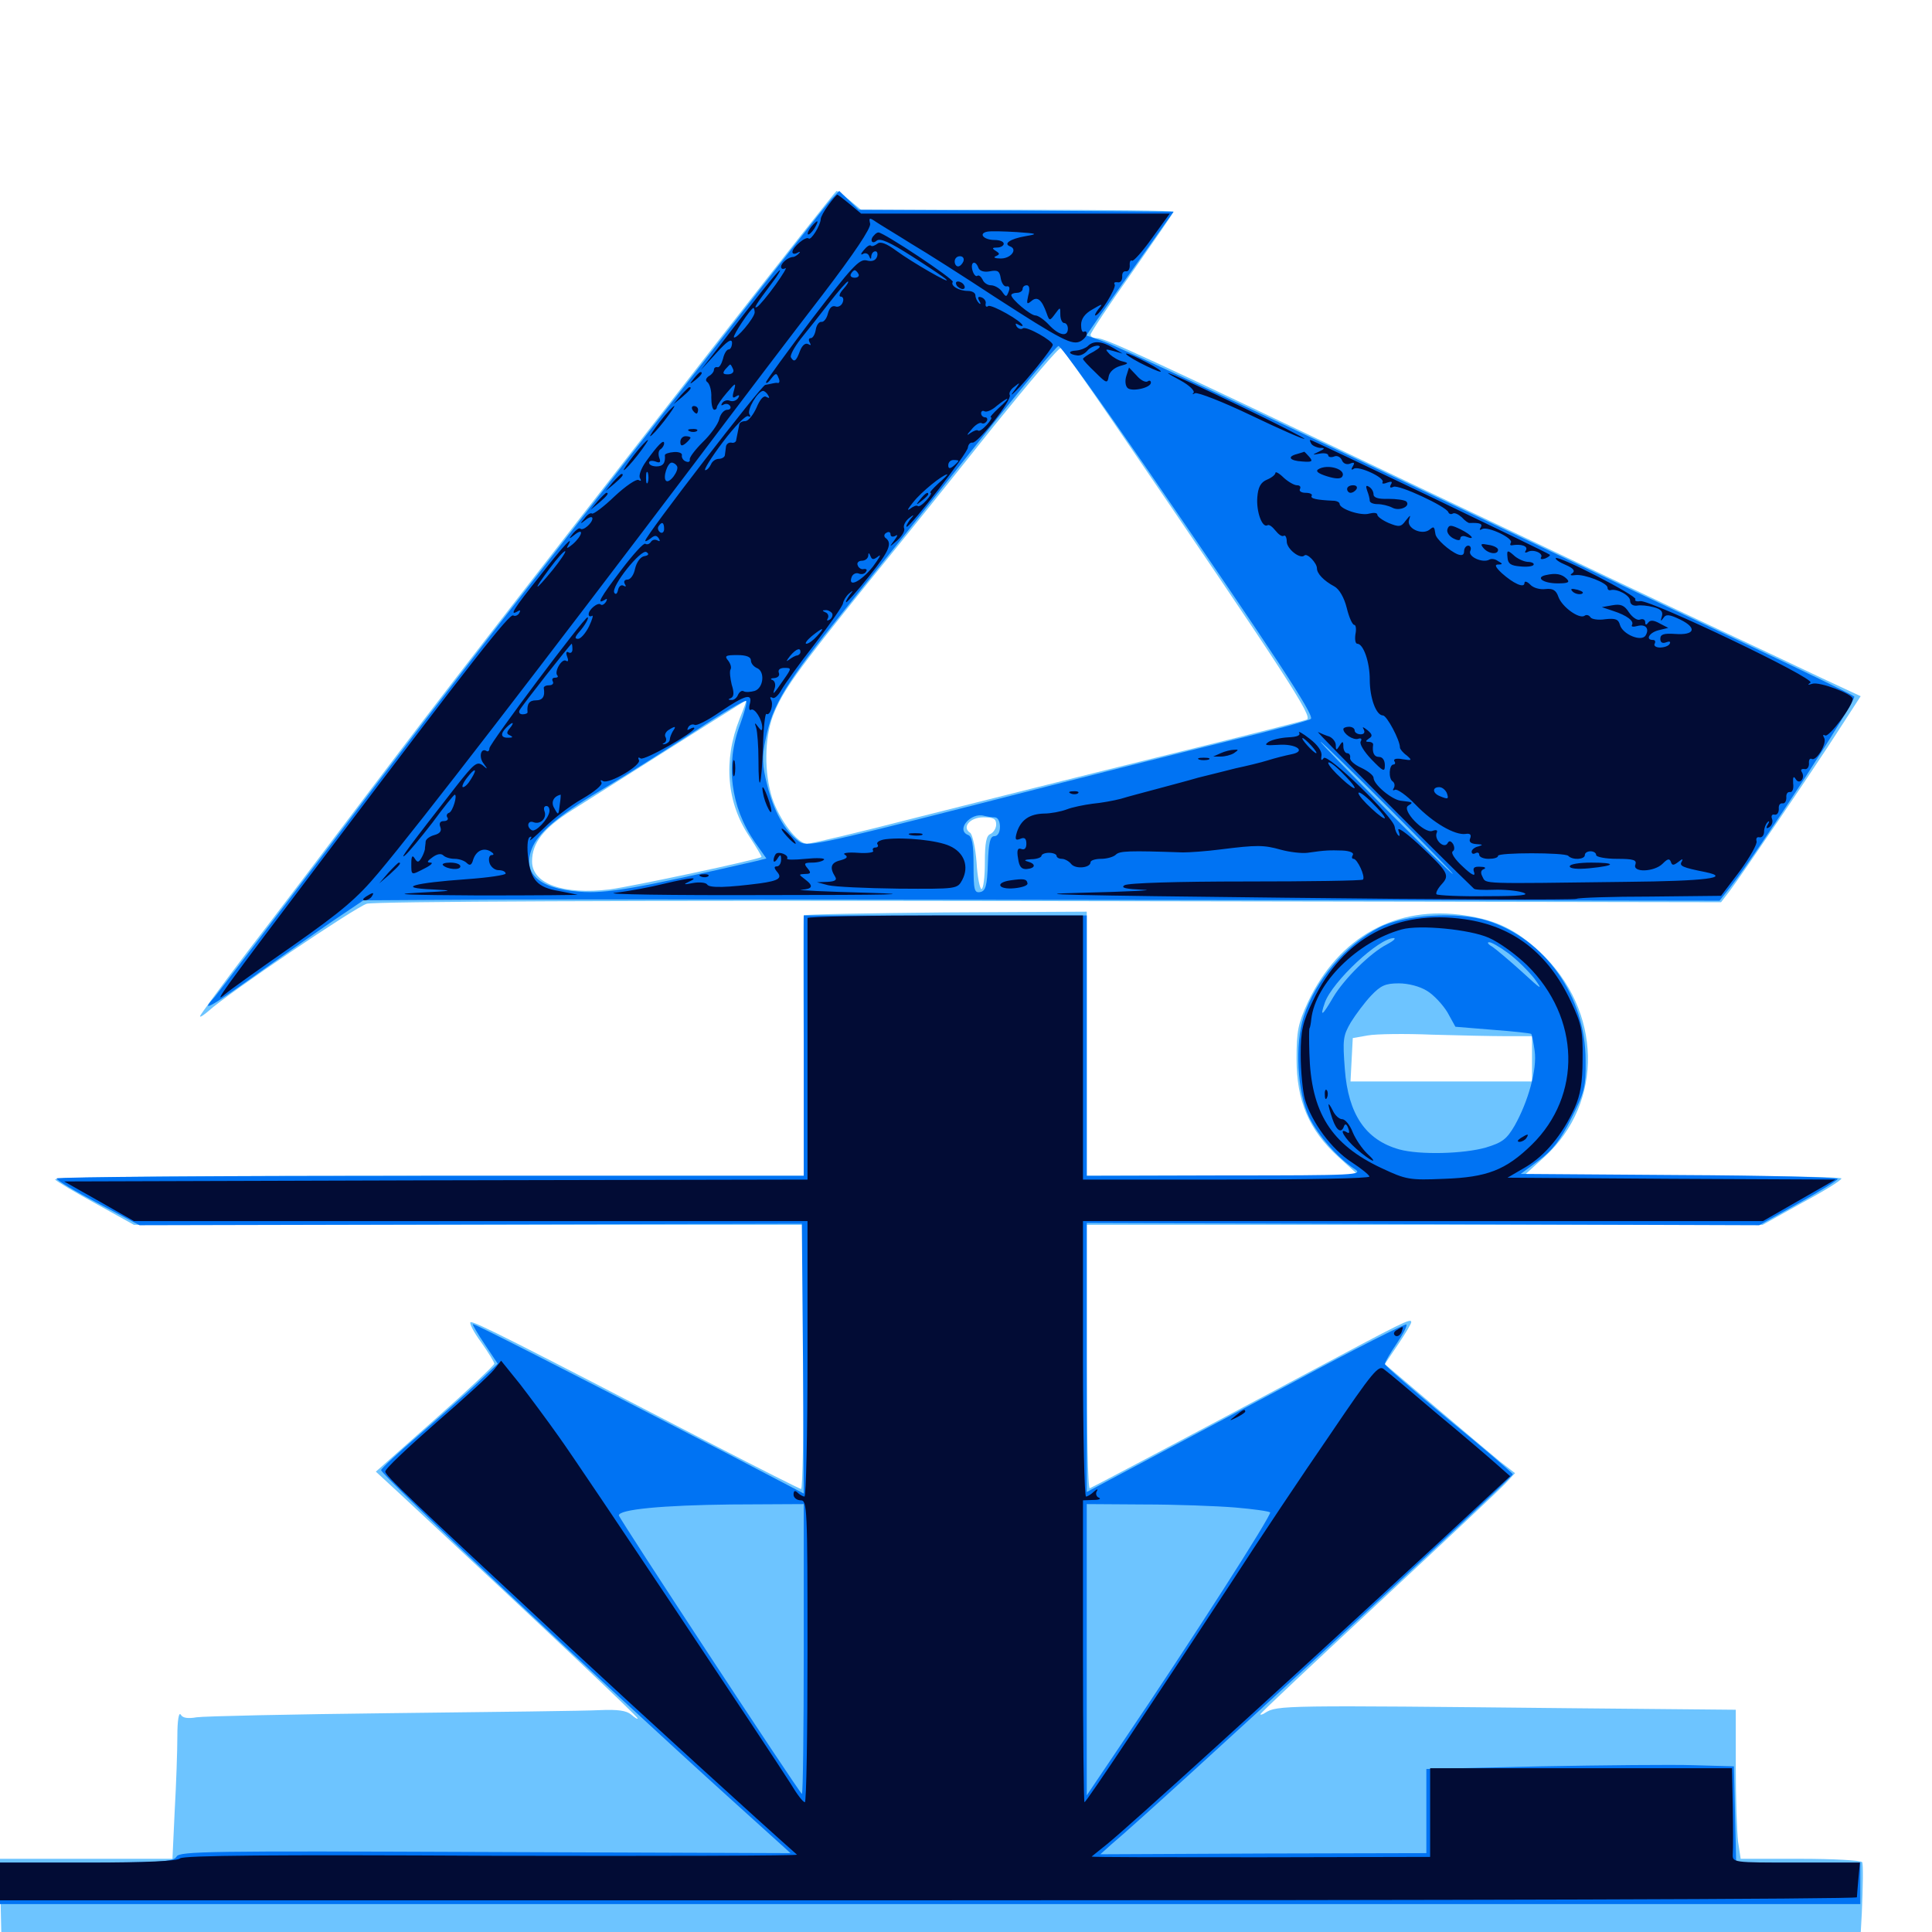 <svg xmlns="http://www.w3.org/2000/svg" viewBox="0 -1000 1000 1000">
	<path fill="#6dc4ff" d="M371.875 -823.828C252.148 -670.312 231.445 -643.555 192.773 -592.578C171.289 -564.062 142.383 -525.977 128.516 -508.008C114.844 -490.039 103.516 -474.609 103.516 -474.023C103.516 -473.242 105.469 -474.609 108.008 -476.758C117.773 -485.742 183.984 -530.469 189.844 -532.227C193.945 -533.398 322.07 -533.984 543.555 -533.594L890.82 -533.008L895.312 -538.867C901.367 -546.875 938.281 -601.172 951.953 -622.461L963.086 -639.648L942.969 -649.023C931.836 -654.297 908.789 -665.234 891.602 -673.242C874.414 -681.25 803.711 -714.844 734.375 -747.852C589.453 -816.992 572.07 -825 567.578 -825C565.82 -825 564.453 -825.781 564.453 -826.758C564.453 -827.734 574.023 -842.188 585.938 -858.984C597.656 -875.781 607.422 -889.844 607.422 -890.43C607.422 -891.016 571.094 -891.406 526.562 -891.406H445.703L439.844 -896.289C436.523 -899.023 433.594 -901.172 433.008 -901.172C432.617 -901.172 405.078 -866.406 371.875 -823.828ZM576.562 -781.055C666.602 -649.023 679.883 -628.711 676.367 -627.539C674.414 -626.758 640.43 -618.164 600.586 -608.398C560.938 -598.633 504.297 -584.375 474.805 -576.953C445.312 -569.336 419.727 -563.281 417.773 -563.281C412.695 -563.281 403.32 -575.781 399.609 -587.109C395.508 -600.195 395.703 -617.578 400 -629.297C405.078 -642.383 411.914 -651.953 449.023 -698.047C466.992 -720.117 496.289 -756.641 514.453 -779.492C532.812 -802.148 548.242 -820.508 549.219 -819.922C550 -819.336 562.305 -801.953 576.562 -781.055ZM382.812 -627.93C374.219 -606.25 376.172 -584.375 387.891 -566.992C391.602 -561.328 394.336 -556.641 394.141 -556.445C392.578 -555.078 327.344 -541.211 315.625 -539.648C291.602 -536.719 275.391 -542.578 275.391 -554.102C275.391 -563.672 281.25 -571.289 296.094 -580.664C361.133 -621.875 385.742 -637.305 386.133 -637.5C386.523 -637.5 384.961 -633.203 382.812 -627.93ZM515.625 -573.242C515.625 -571.289 514.258 -569.141 512.695 -568.359C510.547 -567.578 509.766 -564.062 509.766 -553.516C509.766 -546.094 508.984 -539.844 508.008 -539.844C507.227 -539.844 505.859 -546.094 505.469 -553.711C504.883 -561.328 503.32 -568.164 502.148 -568.945C497.656 -571.875 502.148 -576.953 508.984 -576.953C514.258 -576.953 515.625 -576.172 515.625 -573.242ZM416.016 -526.172C415.82 -525.586 415.82 -495.117 416.016 -458.398L416.211 -391.406H221.289C90.82 -391.406 27.148 -390.82 28.516 -389.453C29.688 -388.281 39.258 -382.617 50 -376.758L69.336 -366.016H242.578H416.016V-297.656C416.016 -260.156 415.43 -229.297 414.648 -229.297C414.062 -229.297 393.555 -239.648 369.336 -252.148C266.992 -305.273 245.117 -316.406 243.555 -315.625C242.773 -315.234 245.117 -310.547 249.023 -305.273C252.734 -300 255.859 -294.922 255.859 -294.141C255.859 -293.359 241.992 -280.273 225.195 -265.43L194.531 -238.281L207.227 -226.562C283.008 -156.055 330.078 -111.523 330.078 -110.547C330.078 -109.961 328.516 -110.938 326.758 -112.5C324.219 -114.648 319.727 -115.234 310.547 -114.844C303.516 -114.453 255.273 -113.867 203.125 -113.281C150.977 -112.695 105.469 -111.719 101.758 -111.133C97.266 -110.352 94.531 -110.742 93.555 -112.5C92.578 -114.062 91.797 -109.57 91.797 -101.367C91.797 -93.945 91.211 -76.562 90.43 -62.891L89.258 -37.891H44.531H-0.195L0.391 -12.109L0.977 13.867L481.641 14.258L962.305 14.844L963.672 -9.766C964.258 -23.242 964.453 -34.961 963.867 -36.133C963.086 -37.109 948.828 -37.891 931.836 -37.891H900.977L899.609 -46.875C899.023 -51.953 898.438 -69.336 898.438 -85.547V-115.039L814.062 -115.82C663.867 -117.383 661.133 -117.383 654.883 -113.477C653.516 -112.5 652.344 -112.305 652.344 -112.695C652.344 -113.281 679.883 -139.062 713.477 -170.312C746.875 -201.367 776.562 -229.297 779.297 -232.227L784.18 -237.5L776.367 -243.555C772.07 -247.07 757.031 -259.766 742.773 -271.875L716.797 -293.945L723.633 -304.102C727.344 -309.57 730.469 -314.844 730.469 -315.625C730.469 -317.969 726.758 -316.016 674.023 -287.891C618.75 -258.398 566.406 -230.664 564.062 -229.688C563.086 -229.297 562.5 -259.766 562.5 -297.461V-366.016H737.5H912.305L932.617 -377.344C943.945 -383.398 953.125 -389.062 953.125 -390.039C953.125 -390.82 916.211 -391.406 870.898 -391.406H788.672L799.414 -401.172C830.273 -429.297 829.297 -477.148 797.07 -507.227C784.766 -518.75 774.805 -523.633 758.398 -526.172C722.852 -531.641 692.969 -515.234 676.953 -481.25C671.875 -470.117 671.094 -466.406 671.094 -451.953C671.094 -430.078 677.539 -415.039 692.773 -401.172L703.516 -391.406H633.008H562.5V-459.766V-528.125L489.258 -527.734C449.023 -527.344 416.016 -526.758 416.016 -526.172ZM779.883 -463.672H792.969V-451.953V-440.234H746.094H699.023L699.609 -451.562L700.195 -462.695L708.008 -464.062C712.305 -464.844 727.344 -465.039 741.211 -464.453C755.273 -464.062 772.461 -463.672 779.883 -463.672Z"/>
	<path fill="#0073f3" d="M430.273 -896.875C427.93 -894.336 400.781 -859.961 369.922 -820.117C338.867 -780.469 293.359 -721.875 268.75 -690.234C243.945 -658.594 199.219 -600.195 169.336 -560.352C139.258 -520.703 113.086 -486.328 111.133 -483.984C103.32 -475.586 108.203 -478.125 132.031 -495.117C145.703 -504.883 163.867 -517.578 172.461 -523.438L188.086 -533.984L254.688 -534.375C291.406 -534.57 449.219 -534.375 605.664 -534.18L890.039 -533.789L895.898 -541.211C910.742 -560.156 961.133 -638.086 959.766 -639.453C958.789 -640.43 933.789 -652.539 904.297 -666.406C874.805 -680.273 821.68 -705.469 786.133 -722.461C653.711 -785.547 578.906 -820.703 570.703 -823.438L562.305 -826.367L569.531 -836.914C573.633 -842.773 583.789 -857.227 592.188 -868.945L607.422 -890.43L525.977 -891.016L444.531 -891.406L439.453 -896.289L434.375 -901.172ZM593.75 -757.227C659.57 -661.328 680.469 -629.688 678.516 -627.93C677.539 -626.953 658.398 -621.875 635.742 -616.406C613.281 -610.938 554.883 -596.289 506.25 -583.789C420.312 -561.914 417.578 -561.523 413.281 -564.648C406.055 -570.117 400.391 -580.273 397.07 -593.75C394.531 -603.906 394.336 -608.203 396.289 -617.383C399.805 -635.156 406.836 -646.68 436.719 -683.789C452.148 -702.93 483.008 -741.602 505.273 -769.727C527.539 -797.852 546.875 -820.898 547.852 -820.898C549.023 -821.094 569.531 -792.383 593.75 -757.227ZM383.008 -624.805C375.391 -604.492 378.125 -582.422 390.625 -564.258L396.68 -555.664L392.188 -554.492C329.297 -540.039 313.867 -537.305 299.805 -538.477C278.125 -540.039 269.531 -548.633 275.977 -562.305C279.883 -570.312 291.016 -579.297 314.648 -593.164C324.805 -599.219 345.117 -612.109 359.57 -621.484C374.023 -631.055 385.938 -638.086 386.328 -637.109C386.719 -636.328 385.156 -630.664 383.008 -624.805ZM718.75 -581.836C737.5 -563.086 752.539 -547.656 751.953 -547.656C751.367 -547.656 735.547 -563.086 716.797 -581.836C698.047 -600.586 683.008 -616.016 683.594 -616.016C684.18 -616.016 700 -600.586 718.75 -581.836ZM514.844 -576.953C516.406 -576.953 517.578 -575 517.578 -572.07C517.578 -569.141 516.406 -567.188 514.648 -567.188C512.5 -567.188 511.719 -563.867 511.328 -553.125C510.938 -541.406 510.156 -538.867 507.422 -538.281C504.297 -537.695 503.906 -539.258 503.906 -552.148C503.906 -563.086 503.125 -566.992 501.172 -567.773C494.531 -570.312 502.344 -579.688 509.375 -577.734C510.938 -577.344 513.281 -576.953 514.844 -576.953ZM416.016 -458.789V-391.406H222.656C116.211 -391.406 29.297 -390.82 29.297 -390.039C29.297 -389.062 38.867 -383.398 50.781 -377.148L72.266 -365.82L243.555 -366.211L415.039 -366.602L415.625 -296.875L416.016 -226.953L377.539 -247.07C288.281 -293.164 245.312 -315.039 244.727 -314.648C244.531 -314.258 247.266 -309.57 250.977 -304.102L257.617 -294.141L246.484 -283.594C240.43 -277.93 226.758 -265.82 216.406 -256.836C205.859 -247.852 197.266 -239.844 197.266 -239.062C197.266 -236.523 307.617 -132.617 378.906 -68.164L409.18 -40.82L251.172 -41.406C108.398 -41.992 92.969 -41.797 91.406 -39.062C89.844 -36.328 83.789 -35.938 44.922 -35.938H0V-25.195V-14.453H481.445H962.891V-25.195V-35.938H930.664H898.633L898.047 -60.938L897.461 -85.742L876.953 -86.328C865.625 -86.719 829.883 -86.328 797.461 -85.742L738.281 -84.375V-62.5V-40.82L653.906 -40.625L569.531 -40.234L575.195 -45.312C599.414 -65.625 783.203 -235.352 783.008 -236.914C783.008 -237.5 767.969 -250.391 749.805 -265.234C731.641 -280.273 716.797 -293.164 716.797 -293.945C716.797 -294.922 719.531 -299.609 722.852 -304.492C726.172 -309.375 728.516 -313.867 727.93 -314.453C727.539 -315.039 701.172 -301.758 669.727 -284.766C638.086 -267.969 601.172 -248.242 587.5 -241.016L562.5 -227.734V-297.461V-366.992L736.523 -366.406L910.547 -365.82L930.859 -377.148C941.992 -383.398 951.172 -389.062 951.172 -389.844C951.172 -390.625 914.258 -391.602 869.141 -391.797L787.109 -392.383L796.289 -399.219C803.32 -404.297 807.617 -409.766 813.281 -421.094C820.117 -434.57 820.898 -437.305 820.703 -451.172C820.703 -484.375 799.805 -513.867 769.922 -523.438C754.297 -528.32 726.758 -526.562 713.867 -519.922C696.484 -510.938 680.859 -492.578 674.805 -473.828C670.117 -459.375 671.484 -434.766 677.539 -421.875C682.227 -412.305 692.383 -400.586 701.172 -394.922C705.859 -391.797 701.758 -391.602 634.375 -391.602L562.5 -391.406V-458.789V-526.172H489.258H416.016ZM735.742 -517.188C736.523 -517.773 735.352 -518.359 733.203 -518.164C731.055 -518.164 730.469 -517.578 732.031 -516.992C733.398 -516.406 735.156 -516.602 735.742 -517.188ZM717.773 -511.133C709.375 -506.836 695.703 -493.359 690.039 -483.789C684.375 -474.023 683.008 -473.242 685.742 -481.055C689.648 -491.992 713.867 -514.648 721.484 -514.453C722.656 -514.258 721.094 -512.891 717.773 -511.133ZM780.664 -506.641C784.961 -503.516 791.016 -497.461 794.141 -493.555C798.828 -487.109 798.047 -487.5 787.891 -496.875C781.445 -502.734 774.414 -508.594 772.461 -509.961C770.312 -511.133 769.531 -512.305 770.703 -512.305C771.68 -512.5 776.172 -509.961 780.664 -506.641ZM738.672 -487.109C742.188 -484.961 746.875 -479.883 749.219 -475.977L753.32 -468.555L772.461 -466.992C783.008 -466.211 791.992 -465.234 792.578 -464.844C792.969 -464.258 793.75 -460.352 794.336 -456.055C795.703 -446.68 791.016 -429.883 783.984 -417.383C779.883 -410.352 777.539 -408.594 769.141 -406.055C757.617 -402.734 734.766 -402.148 724.219 -405.078C706.836 -409.961 697.852 -423.242 696.094 -446.484C694.922 -461.914 695.117 -463.867 699.219 -470.898C701.758 -475 706.445 -481.25 709.766 -484.766C714.648 -489.844 716.992 -491.016 724.023 -491.016C728.906 -491.016 734.961 -489.453 738.672 -487.109ZM416.016 -145.898C416.016 -104.492 415.625 -70.898 415.039 -71.484C412.5 -73.828 320.312 -214.258 320.312 -215.625C320.312 -218.75 342.969 -220.898 378.516 -221.289L416.016 -221.484ZM639.258 -219.727C648.633 -218.945 656.836 -217.773 657.422 -217.188C658.398 -216.016 616.797 -150.977 581.445 -98.828L562.5 -70.703V-146.094V-221.484L592.383 -221.289C608.594 -221.289 629.688 -220.508 639.258 -219.727Z"/>
	<path fill="#020c35" d="M428.711 -893.75C426.562 -890.82 424.805 -887.695 424.805 -886.523C424.609 -883.203 419.727 -875.391 418.555 -876.562C417.188 -877.93 410.156 -872.07 410.156 -869.531C410.156 -868.555 411.328 -868.359 412.695 -869.141C414.062 -869.922 414.453 -869.727 413.477 -868.75C412.5 -867.773 411.133 -866.992 410.547 -866.992C408.008 -866.992 404.297 -863.867 404.297 -861.914C404.297 -860.742 405.273 -860.547 406.445 -861.133C407.617 -861.914 405.273 -858.008 401.367 -852.539C397.461 -847.07 393.164 -841.992 391.992 -841.211C389.648 -839.844 391.211 -842.383 400 -854.102C402.539 -857.422 404.102 -860.156 403.711 -860.156C402.734 -860.156 389.648 -843.555 369.531 -817.188L362.695 -808.398L370.703 -817.188C376.367 -823.438 378.711 -825 378.906 -822.656C378.906 -820.703 378.125 -819.141 377.148 -819.141C376.172 -819.141 374.805 -816.992 374.219 -814.258C373.438 -811.523 372.266 -809.57 371.289 -809.961C370.312 -810.156 369.531 -809.57 369.531 -808.594C369.531 -807.617 368.359 -806.055 366.797 -805.273C365.234 -804.102 365.039 -802.93 366.211 -802.148C367.383 -801.172 368.359 -797.656 368.164 -794.336C368.164 -790.82 368.75 -787.891 369.727 -787.891C370.508 -787.891 371.094 -788.477 371.094 -789.453C371.289 -790.234 373.438 -793.555 376.172 -796.68C380.859 -802.148 381.055 -802.148 379.883 -797.852C378.906 -794.531 379.102 -793.555 380.859 -794.727C382.617 -795.898 383.008 -795.508 382.031 -793.945C381.055 -792.578 379.297 -791.992 377.734 -792.578C376.367 -793.164 374.609 -792.578 373.828 -791.406C373.047 -790.234 373.242 -789.844 374.609 -790.625C375.781 -791.211 377.148 -791.016 377.93 -789.844C378.516 -788.867 377.93 -787.891 376.367 -787.891C374.805 -787.891 372.852 -785.742 372.266 -783.008C371.68 -780.469 367.773 -775 363.672 -771.094C359.766 -767.188 356.641 -763.086 357.031 -762.109C357.227 -761.133 356.445 -760.547 355.078 -761.133C353.711 -761.523 352.734 -763.086 352.93 -764.258C353.32 -765.43 351.367 -766.211 348.828 -766.016C346.094 -765.82 344.141 -765.039 344.141 -764.453C344.531 -760.352 343.164 -758.594 339.844 -758.594C337.695 -758.594 335.938 -759.375 335.938 -760.547C335.938 -761.523 337.5 -761.719 339.258 -761.133C341.602 -760.156 342.188 -760.742 341.211 -763.086C340.625 -764.844 340.82 -766.797 341.797 -767.383C342.969 -768.164 343.75 -769.531 343.75 -770.508C343.75 -773.047 340.234 -769.336 334.375 -761.133C331.836 -757.617 330.469 -753.711 331.25 -752.539C332.031 -751.172 331.836 -750.781 330.469 -751.562C329.297 -752.148 323.828 -748.438 318.164 -743.164C312.5 -737.695 307.227 -733.789 306.445 -734.18C305.664 -734.766 303.906 -733.594 302.539 -731.641C300 -728.711 300.195 -728.516 303.32 -731.055C305.078 -732.422 306.641 -732.812 306.641 -731.641C306.641 -729.297 301.758 -725 300.391 -726.367C299.805 -726.953 298.242 -725.781 296.68 -724.023C294.141 -720.898 294.336 -720.703 297.461 -723.242C302.344 -727.148 301.562 -722.852 296.484 -718.359C294.141 -716.406 292.969 -715.82 293.75 -717.188C297.656 -724.023 291.797 -717.773 279.492 -701.953C265.82 -684.766 263.281 -680.859 267.969 -683.594C269.336 -684.375 269.531 -684.18 268.75 -682.617C267.969 -681.445 266.602 -680.859 265.625 -681.445C263.867 -682.617 244.336 -657.812 170.703 -560.352C113.086 -484.18 110.156 -480.078 116.406 -485.352C118.359 -487.109 134.18 -498.438 151.367 -510.352C176.953 -528.32 184.961 -535.156 195.898 -548.242C216.797 -573.047 281.836 -657.617 358.984 -759.57C381.641 -789.648 411.719 -829.297 425.781 -847.461C442.188 -868.945 450.781 -881.836 450.391 -884.18C449.609 -887.5 450 -887.5 453.711 -884.961C456.055 -883.398 464.258 -878.516 471.68 -873.828C479.297 -869.336 498.633 -857.031 514.648 -846.484C550 -823.633 555.078 -821.094 559.375 -823.438C561.133 -824.414 562.5 -826.172 562.5 -827.148C562.5 -828.32 561.914 -828.711 561.133 -828.32C560.156 -827.734 559.57 -829.297 559.57 -831.836C559.57 -834.961 561.523 -837.695 565.43 -839.844C570.703 -842.969 571.094 -842.969 568.555 -840.039C567.188 -838.281 566.406 -836.719 566.992 -836.719C569.141 -836.719 577.93 -850.977 576.953 -852.734C576.367 -853.711 576.953 -854.102 578.516 -853.906C579.883 -853.516 580.859 -854.883 580.859 -856.641C580.664 -858.594 581.445 -859.766 582.812 -859.57C583.984 -859.375 584.766 -860.742 584.766 -862.5C584.57 -864.453 585.156 -865.625 585.938 -865.039C586.719 -864.648 591.406 -869.922 596.289 -876.758L605.469 -889.453H525.586H445.703L439.844 -894.336C436.523 -897.07 433.789 -899.219 433.398 -899.219C433.008 -899.219 430.859 -896.68 428.711 -893.75ZM492.773 -886.133C493.945 -886.719 492.969 -887.109 490.234 -887.109C487.5 -887.109 486.523 -886.719 487.891 -886.133C489.062 -885.742 491.406 -885.742 492.773 -886.133ZM530.273 -885.547C534.18 -886.523 529.492 -887.109 516.602 -887.109C504.102 -887.109 498.828 -886.523 501.953 -885.547C508.008 -883.594 522.656 -883.594 530.273 -885.547ZM558.008 -886.328C558.789 -886.914 557.617 -887.5 555.469 -887.305C553.32 -887.305 552.734 -886.719 554.297 -886.133C555.664 -885.547 557.422 -885.742 558.008 -886.328ZM530.664 -877.734C522.852 -876.367 519.141 -873.828 522.852 -872.461C526.953 -870.898 523.047 -866.016 517.773 -866.211C515.039 -866.211 513.867 -866.797 515.43 -867.383C517.578 -868.359 517.578 -868.75 515.43 -870.117C513.281 -871.484 513.477 -871.875 516.211 -871.875C517.969 -871.875 519.531 -872.852 519.531 -873.828C519.531 -875 517.383 -875.781 514.844 -875.781C509.18 -875.781 506.25 -879.102 510.938 -880.078C512.695 -880.469 519.531 -880.273 526.172 -879.883C537.305 -879.102 537.5 -878.906 530.664 -877.734ZM498.633 -864.648C498.047 -863.281 496.875 -862.109 495.898 -862.109C494.922 -862.109 494.141 -863.281 494.141 -864.648C494.141 -866.211 495.312 -867.383 496.875 -867.383C498.438 -867.383 499.219 -866.211 498.633 -864.648ZM506.445 -861.328C507.031 -859.766 509.375 -858.984 512.305 -859.57C516.406 -860.352 517.383 -859.766 517.969 -856.055C518.359 -853.516 519.727 -851.562 520.898 -851.758C522.461 -852.148 522.852 -850.977 522.07 -849.023C520.898 -846.094 520.703 -846.094 518.555 -849.219C517.188 -850.977 514.648 -852.344 512.891 -852.344C511.133 -852.344 509.18 -853.711 508.594 -855.273C507.812 -856.836 506.641 -857.812 505.859 -857.227C505.078 -856.641 503.906 -858.008 503.32 -860.156C502.148 -864.453 504.883 -865.625 506.445 -861.328ZM524.805 -858.984C525.586 -859.57 524.414 -860.156 522.266 -859.961C520.117 -859.961 519.531 -859.375 521.094 -858.789C522.461 -858.203 524.219 -858.398 524.805 -858.984ZM532.227 -847.07C531.25 -842.773 531.445 -842.188 533.789 -844.141C536.914 -846.875 539.258 -844.922 541.797 -837.695C543.164 -833.789 543.359 -833.789 546.094 -837.5C548.828 -841.211 548.828 -841.211 548.828 -837.109C548.828 -834.766 549.805 -832.812 550.781 -832.812C551.953 -832.812 552.734 -831.445 552.734 -829.883C552.734 -825.391 548.047 -826.367 542.969 -831.836C540.43 -834.57 537.305 -836.719 535.938 -836.719C533.398 -836.719 523.438 -845.117 523.438 -847.266C523.438 -847.852 524.805 -848.438 526.367 -848.438C527.93 -848.438 529.297 -849.414 529.297 -850.391C529.297 -851.562 530.273 -852.344 531.445 -852.344C532.812 -852.344 533.203 -850.391 532.227 -847.07ZM390.625 -838.281C390.43 -835.352 381.055 -824.219 379.883 -825.391C379.102 -826.172 388.672 -840.625 390.039 -840.625C390.234 -840.625 390.625 -839.453 390.625 -838.281ZM379.492 -808.789C380.078 -807.422 378.906 -806.25 376.758 -806.25C374.219 -806.25 373.828 -806.836 375.391 -808.789C376.562 -810.156 377.734 -811.328 377.93 -811.328C378.32 -811.328 378.906 -810.156 379.492 -808.789ZM350.391 -758.789C351.758 -756.641 346.484 -749.414 344.727 -751.172C342.969 -752.734 345.508 -760.547 347.656 -760.547C348.633 -760.547 349.805 -759.766 350.391 -758.789ZM335.352 -750.391C334.766 -749.023 334.375 -750 334.375 -752.734C334.375 -755.469 334.766 -756.445 335.352 -755.273C335.742 -753.906 335.742 -751.562 335.352 -750.391ZM286.133 -705.078C276.367 -693.164 275.391 -693.555 284.57 -705.859C288.477 -711.133 292.188 -715.234 292.578 -714.648C292.969 -714.258 290.039 -709.961 286.133 -705.078ZM419.922 -882.617C418.555 -880.859 417.773 -879.297 418.164 -878.711C418.75 -878.32 420.117 -879.688 421.484 -881.641C424.219 -886.328 423.438 -886.719 419.922 -882.617ZM452.539 -878.32C450 -875.977 451.172 -873.242 453.711 -875.391C455.469 -876.953 460.352 -874.805 472.266 -867.188C481.055 -861.523 489.062 -856.25 489.844 -855.273C492.383 -852.539 472.07 -864.258 464.062 -870.117C458.789 -874.023 455.664 -875.195 454.102 -873.828C452.734 -872.852 451.367 -872.266 450.781 -872.852C450.195 -873.438 448.633 -872.461 447.07 -870.508C445.508 -868.75 445.312 -867.773 446.68 -868.555C447.852 -869.336 449.414 -868.75 449.805 -867.578C450.586 -865.625 450.977 -865.625 450.977 -867.578C451.172 -868.75 451.953 -869.922 453.125 -869.922C454.102 -869.922 454.492 -868.555 453.906 -866.992C453.125 -865.039 451.172 -864.453 448.438 -865.234C444.727 -866.016 440.82 -861.719 420.312 -834.961C407.227 -817.578 396.484 -802.93 396.484 -802.148C396.484 -801.172 397.852 -802.148 399.219 -804.102C401.562 -807.031 401.953 -807.031 402.93 -804.492C403.711 -802.93 403.516 -801.758 402.734 -801.758C401.953 -801.953 400.781 -801.758 400 -801.562C399.023 -801.367 397.461 -800.977 396.094 -800.781C394.141 -800.586 333.984 -722.656 333.984 -720.117C333.984 -719.531 335.156 -720.117 336.719 -721.289C338.867 -723.047 339.844 -723.047 341.016 -721.289C341.797 -719.922 341.602 -719.531 340.234 -720.312C339.062 -720.898 337.695 -720.703 336.914 -719.531C336.133 -718.359 334.961 -717.969 333.984 -718.555C333.203 -719.141 327.539 -712.891 321.484 -704.883C310.547 -690.43 308.594 -686.914 312.891 -689.453C314.258 -690.43 314.453 -690.039 313.672 -688.477C312.695 -687.109 311.523 -686.523 310.938 -687.109C309.57 -688.477 304.688 -684.57 304.688 -682.031C304.688 -681.055 305.469 -680.664 306.445 -681.25C307.227 -681.836 306.641 -679.492 304.883 -675.781C303.125 -672.266 300.586 -669.336 299.219 -669.336C297.461 -669.336 297.461 -670.117 299.414 -672.461C302.93 -676.367 305.078 -680.469 304.102 -680.469C302.344 -680.469 253.32 -615.039 253.32 -612.695C253.32 -611.328 252.539 -610.742 251.758 -611.328C248.828 -613.086 247.656 -608.008 250.391 -604.688C252.539 -601.758 252.539 -601.562 249.805 -603.906C246.875 -606.055 245.312 -604.688 236.523 -593.555C211.523 -561.523 206.445 -554.688 209.57 -557.227C211.328 -558.594 217.773 -566.406 223.828 -574.219C229.688 -582.227 234.961 -588.672 235.352 -588.672C236.914 -588.672 234.375 -579.883 232.422 -579.297C231.25 -578.906 230.859 -577.734 231.641 -576.758C232.227 -575.781 231.25 -575 229.688 -575C227.734 -575 227.148 -573.828 227.93 -571.875C228.711 -569.922 227.734 -568.555 224.805 -567.773C222.656 -567.188 220.508 -565.82 220.312 -564.453C220.312 -563.281 219.922 -561.523 219.922 -560.352C219.727 -559.375 218.945 -557.227 217.969 -555.664C216.602 -553.516 216.016 -553.516 214.648 -555.664C213.477 -557.617 212.891 -556.836 212.891 -553.125C212.891 -546.68 212.695 -546.875 219.922 -550.586C223.047 -552.148 224.414 -553.516 222.852 -553.516C220.703 -553.516 221.094 -554.297 223.828 -556.25C226.172 -558.008 228.32 -558.398 229.492 -557.227C230.469 -556.25 233.008 -555.469 235.352 -555.469C237.695 -555.469 240.43 -554.492 241.602 -553.32C243.164 -551.758 244.141 -552.148 244.922 -555.078C246.484 -559.766 250.391 -561.523 254.102 -559.18C255.664 -558.203 255.859 -557.422 254.492 -557.422C253.32 -557.422 252.734 -555.664 253.32 -553.516C253.906 -551.367 256.055 -549.609 258.008 -549.609C260.156 -549.609 261.719 -548.828 261.719 -547.852C261.719 -547.07 252.539 -545.703 241.406 -544.922C214.062 -542.969 204.883 -540.43 223.633 -539.648C235.742 -539.062 234.961 -538.867 215.82 -537.891C201.172 -537.109 211.523 -536.719 248.047 -536.523C277.539 -536.523 300.391 -536.719 298.828 -536.914C297.266 -537.305 292.773 -538.086 289.062 -538.867C278.32 -540.625 274.805 -544.531 273.438 -555.469C272.656 -561.328 273.047 -565.82 274.023 -566.602C275.195 -567.383 275.391 -566.797 274.414 -565.43C273.633 -564.062 276.758 -566.797 281.641 -571.484C286.328 -576.172 295.117 -583.008 301.367 -586.523C307.812 -590.234 311.914 -593.75 311.328 -594.922C310.547 -596.289 310.938 -596.484 312.109 -595.703C315.234 -593.945 332.422 -604.102 330.664 -606.641C330.078 -608.008 330.469 -608.203 331.641 -607.422C333.594 -606.25 359.375 -620.898 359.375 -623.047C359.375 -623.633 358.398 -623.438 357.031 -622.656C355.664 -621.875 355.469 -622.07 356.25 -623.633C357.031 -624.805 358.398 -625.391 359.57 -624.805C360.547 -624.219 366.406 -627.148 372.852 -631.641C385.938 -640.43 389.648 -641.406 388.086 -635.547C387.5 -633.398 387.891 -632.031 388.672 -632.617C390.625 -633.789 394.531 -627.539 394.531 -623.438C394.531 -621.484 393.945 -621.68 392.383 -623.828C390.625 -626.172 390.43 -626.172 391.406 -623.242C391.992 -621.289 392.578 -613.867 392.578 -606.836C392.578 -587.891 394.141 -592.578 394.922 -613.477C395.117 -623.242 396.094 -631.055 396.68 -630.469C398.633 -629.297 400.586 -635.547 399.023 -637.891C398.438 -639.062 398.633 -639.453 399.805 -638.867C400.781 -638.086 402.93 -640.039 404.492 -642.969C406.055 -645.703 413.672 -656.445 421.68 -666.602C429.492 -676.758 436.133 -686.328 436.328 -687.695C436.523 -689.062 437.891 -691.406 439.453 -692.773C441.797 -694.727 441.797 -694.531 439.648 -691.797C438.281 -689.844 437.5 -688.281 438.086 -688.281C438.477 -688.281 443.945 -694.336 450 -701.953C460.352 -714.844 462.109 -718.945 458.203 -721.68C457.422 -722.461 457.617 -723.633 458.789 -724.219C459.961 -725 460.938 -724.609 460.938 -723.438C460.938 -722.266 461.914 -721.875 463.477 -722.656C464.844 -723.633 464.648 -722.656 462.891 -720.312C460.156 -716.602 460.156 -716.602 464.453 -720.312C466.797 -722.461 468.555 -725.195 467.969 -726.562C467.383 -727.93 468.555 -730.078 470.312 -731.641C473.242 -733.984 473.438 -733.789 470.898 -730.859C469.531 -728.906 468.75 -727.344 469.336 -727.344C471.289 -727.344 500.977 -765.625 500.977 -768.359C501.172 -769.922 502.148 -771.094 503.32 -770.898C506.055 -770.312 524.023 -793.164 522.656 -795.508C522.07 -796.484 523.047 -798.438 525 -799.805C528.125 -802.344 528.125 -802.148 525.586 -798.633C522.852 -795.117 523.047 -794.922 525.781 -797.656C530.664 -802.148 544.922 -819.922 544.922 -821.484C544.922 -823.633 531.445 -831.25 529.492 -830.078C528.516 -829.297 526.953 -829.883 526.172 -831.055C525.391 -832.617 525.586 -832.812 526.953 -832.031C528.32 -831.25 529.297 -831.055 529.297 -831.445C529.297 -833.594 513.281 -842.578 511.523 -841.602C510.547 -840.82 509.961 -841.406 510.156 -842.773C510.547 -843.945 509.57 -845.508 508.008 -846.094C506.25 -846.68 505.859 -846.094 506.836 -844.336C507.812 -842.773 507.617 -842.188 506.641 -843.164C505.664 -844.141 504.883 -845.898 504.883 -847.07C504.883 -848.438 503.125 -849.414 500.977 -849.414C496.289 -849.414 491.797 -852.148 493.164 -854.102C493.945 -855.469 457.422 -879.688 454.688 -879.688C454.102 -879.688 453.125 -879.102 452.539 -878.32ZM444.336 -858.203C444.922 -857.227 444.141 -856.25 442.383 -856.25C440.625 -856.25 439.844 -857.227 440.43 -858.203C441.016 -859.375 441.992 -860.156 442.383 -860.156C442.773 -860.156 443.75 -859.375 444.336 -858.203ZM436.523 -850.391C434.57 -848.242 433.984 -846.484 435.156 -846.484C436.328 -846.484 436.914 -845.117 436.133 -843.359C435.547 -841.797 433.789 -840.82 432.422 -841.406C430.664 -841.992 429.297 -840.625 428.516 -837.695C427.93 -835.156 426.367 -833.203 425.195 -833.398C424.023 -833.594 422.656 -831.836 422.266 -829.492C421.875 -826.953 420.703 -825 419.727 -825C418.555 -825 418.359 -824.023 419.141 -822.656C419.922 -821.289 419.727 -821.094 418.359 -821.875C416.797 -822.656 415.234 -821.289 414.062 -818.359C412.109 -812.891 410.938 -812.305 409.375 -815.039C408.789 -816.016 411.133 -820.312 414.453 -824.609C417.969 -828.906 424.609 -837.305 429.297 -843.359C433.984 -849.414 438.281 -854.297 438.867 -854.297C439.453 -854.297 438.477 -852.539 436.523 -850.391ZM522.656 -833.203C523.242 -833.984 521.68 -835.547 519.141 -836.719C514.844 -839.062 514.844 -839.062 517.969 -835.547C519.922 -833.594 521.875 -832.617 522.656 -833.203ZM397.656 -795.312C398.438 -793.945 398.242 -793.75 396.68 -794.531C395.312 -795.508 393.359 -793.359 391.602 -789.062C389.844 -785.156 387.305 -782.031 385.742 -782.031C384.18 -782.031 382.617 -781.25 382.617 -780.078C382.422 -779.102 382.031 -777.344 381.836 -776.172C381.641 -775.195 381.25 -773.438 381.055 -772.266C381.055 -771.289 379.883 -770.508 378.516 -770.898C377.148 -771.094 375.977 -770.117 375.781 -768.945C375.586 -767.578 375.391 -765.625 375.195 -764.453C375.195 -763.477 373.633 -762.5 372.07 -762.5C370.312 -762.5 368.555 -761.133 367.969 -759.57C367.188 -758.008 366.016 -756.641 365.039 -756.641C364.062 -756.641 368.164 -763.281 374.219 -771.289C380.273 -779.297 386.133 -785.352 387.305 -784.57C388.477 -783.984 388.672 -784.375 387.891 -785.547C386.523 -787.891 392.188 -797.461 394.922 -797.656C395.703 -797.656 396.875 -796.68 397.656 -795.312ZM516.992 -788.867C514.062 -786.133 512.109 -783.984 512.891 -783.984C513.672 -783.984 512.695 -782.227 510.742 -780.078C508.789 -777.93 506.836 -776.562 506.25 -777.148C505.664 -777.734 503.906 -776.953 502.148 -775.781C500.195 -774.219 500.391 -775 502.734 -777.539C504.688 -780.078 507.031 -781.445 508.008 -781.055C508.789 -780.469 509.961 -780.859 510.742 -782.031C511.328 -783.008 510.938 -783.984 509.961 -783.984C508.789 -783.984 507.812 -784.961 507.812 -786.133C507.812 -787.109 508.594 -787.695 509.57 -787.109C510.547 -786.523 513.477 -787.695 515.82 -789.844C522.656 -795.312 523.438 -794.531 516.992 -788.867ZM496.094 -761.523C496.094 -761.133 494.922 -759.961 493.555 -758.789C491.602 -757.227 490.82 -757.422 490.82 -759.18C490.82 -760.742 491.992 -761.914 493.555 -761.914C494.922 -761.914 496.094 -761.719 496.094 -761.523ZM485.742 -749.805C482.812 -747.07 480.859 -744.922 481.641 -744.922C482.422 -744.922 481.445 -743.164 479.492 -741.016C477.539 -738.867 475.586 -737.5 475 -738.086C474.414 -738.672 472.656 -737.891 470.898 -736.523C469.141 -735.352 470.117 -736.914 472.656 -740.039C476.953 -745.508 487.695 -754.102 490.234 -754.492C490.82 -754.492 488.672 -752.344 485.742 -749.805ZM343.75 -726.172C343.75 -724.609 342.773 -723.828 341.797 -724.414C340.625 -725.195 340.234 -726.562 340.82 -727.539C342.578 -730.273 343.75 -729.688 343.75 -726.172ZM333.398 -712.109C331.445 -711.719 329.492 -708.984 328.711 -705.664C328.125 -702.539 326.367 -700 324.805 -700C323.242 -700 322.656 -699.023 323.438 -697.656C324.219 -696.484 324.023 -696.094 322.656 -696.875C321.484 -697.461 320.312 -696.484 319.922 -694.727C319.531 -692.773 318.75 -691.992 317.969 -693.164C316.016 -696.289 331.836 -716.016 334.57 -714.258C336.133 -713.281 335.742 -712.5 333.398 -712.109ZM454.688 -712.109C456.445 -713.477 455.078 -711.133 451.758 -706.641C445.703 -699.023 438.672 -695.508 440.82 -701.367C441.406 -702.93 443.164 -703.711 444.531 -703.125C445.898 -702.539 447.656 -702.93 448.242 -704.102C449.023 -705.078 448.438 -705.664 447.07 -705.469C445.898 -705.078 444.336 -706.055 443.945 -707.422C443.359 -708.594 444.336 -709.766 446.094 -709.766C447.852 -709.766 449.219 -710.938 449.414 -712.305C449.414 -714.062 449.805 -714.062 450.586 -712.109C451.367 -710.156 452.148 -710.156 454.688 -712.109ZM430.664 -682.617C431.25 -681.641 430.664 -680.078 429.492 -679.297C428.125 -678.516 427.734 -678.711 428.516 -680.078C429.102 -681.055 428.516 -682.617 427.344 -683.008C425.586 -683.789 425.391 -684.18 427.148 -684.18C428.32 -684.375 429.883 -683.594 430.664 -682.617ZM422.852 -670.703C420.898 -668.555 418.555 -666.797 417.383 -666.797C416.406 -666.797 417.578 -668.555 420.117 -670.703C426.172 -675.586 427.344 -675.586 422.852 -670.703ZM296.289 -663.867C296.289 -662.305 295.312 -661.719 294.336 -662.305C293.164 -663.086 292.773 -662.109 293.555 -660.156C294.336 -658.203 294.141 -657.227 292.969 -658.008C290.82 -659.375 286.719 -652.344 288.477 -650.391C289.062 -649.805 288.672 -649.219 287.305 -649.219C285.938 -649.219 285.547 -648.438 286.133 -647.266C286.719 -646.289 285.938 -645.312 284.375 -645.312C282.617 -645.312 281.445 -644.727 281.445 -643.945C282.227 -639.453 280.859 -637.5 277.344 -637.5C274.023 -637.5 272.656 -635.742 273.047 -631.445C273.242 -630.859 272.07 -630.273 270.508 -630.273C268.945 -630.273 268.359 -631.25 268.945 -632.422C270.312 -634.961 295.312 -666.797 295.898 -666.797C296.094 -666.797 296.289 -665.43 296.289 -663.867ZM414.258 -662.109C414.062 -661.523 413.477 -660.938 412.695 -660.742C411.719 -660.742 409.766 -659.57 408.203 -658.398C406.641 -657.227 407.031 -658.008 408.984 -660.547C412.305 -664.453 414.648 -665.039 414.258 -662.109ZM388.672 -658.203C388.672 -656.641 390.039 -655.078 391.602 -654.297C396.094 -652.734 395.312 -643.945 390.625 -642.383C388.477 -641.797 385.938 -641.602 384.961 -642.188C383.984 -642.773 382.812 -641.992 382.031 -640.43C381.445 -638.867 379.883 -637.5 378.516 -637.695C376.758 -637.695 376.758 -638.086 378.32 -638.672C379.883 -639.453 380.078 -641.406 378.711 -645.703C377.93 -649.023 377.539 -652.539 378.125 -653.516C378.711 -654.492 378.125 -656.445 376.953 -658.008C374.805 -660.547 375.586 -660.938 381.641 -660.938C386.328 -660.938 388.672 -659.961 388.672 -658.203ZM405.664 -648.242C400.391 -640.625 399.609 -639.648 400.977 -643.75C401.562 -645.508 401.172 -647.461 399.805 -648.047C398.438 -648.438 399.023 -649.023 400.781 -649.023C402.734 -649.219 403.711 -650.391 403.125 -651.758C402.539 -653.32 403.711 -654.297 406.055 -654.297C409.766 -654.297 409.766 -654.102 405.664 -648.242ZM263.867 -623.047C262.109 -620.898 262.109 -620.117 264.062 -619.336C265.625 -618.555 265.43 -618.164 263.281 -618.164C259.18 -617.969 258.789 -620.117 262.109 -623.438C265.43 -626.758 266.602 -626.367 263.867 -623.047ZM348.242 -621.484C347.461 -620.117 346.68 -618.164 346.68 -617.188C346.68 -616.211 345.508 -615.234 344.141 -614.844C342.773 -614.648 342.578 -614.844 343.75 -615.43C344.727 -615.82 345.117 -617.188 344.531 -618.359C343.75 -619.531 344.531 -621.094 345.898 -622.07C349.609 -624.414 350.195 -624.219 348.242 -621.484ZM339.648 -614.258C332.617 -615.82 322.266 -615.625 323.242 -614.062C325 -611.328 320.508 -606.055 317.578 -607.422C316.406 -608.008 317.188 -607.031 319.336 -605.469C324.414 -601.172 327.344 -602.539 326.562 -608.789C326.172 -611.719 326.758 -614.062 328.125 -614.062C329.297 -614.062 329.883 -613.281 329.297 -612.305C327.344 -609.375 335.742 -608.398 338.086 -611.328C339.258 -612.891 340.039 -614.062 339.648 -614.258ZM320.312 -612.109C320.312 -613.281 319.336 -614.062 318.164 -614.062C317.188 -614.062 316.797 -613.281 317.383 -612.109C317.969 -611.133 318.945 -610.156 319.531 -610.156C319.922 -610.156 320.312 -611.133 320.312 -612.109ZM243.75 -596.68C242.383 -594.336 240.625 -592.578 239.648 -592.578C238.867 -592.578 239.648 -594.727 241.602 -597.266C245.898 -602.93 247.461 -602.539 243.75 -596.68ZM289.844 -584.375C289.062 -577.734 289.062 -577.734 286.914 -581.641C284.961 -584.766 286.523 -587.891 290.234 -588.672C290.234 -588.672 290.234 -586.719 289.844 -584.375ZM284.375 -579.883C283.789 -575.977 277.148 -568.945 275.195 -570.312C272.266 -572.07 273.242 -575.586 276.172 -574.414C279.688 -573.047 283.203 -576.562 281.836 -580.078C281.25 -581.641 281.641 -582.812 282.812 -582.812C283.984 -582.812 284.57 -581.445 284.375 -579.883ZM476.367 -741.602C473.828 -738.477 474.023 -738.281 477.148 -740.82C478.906 -742.188 480.469 -743.75 480.469 -744.141C480.469 -745.703 478.906 -744.727 476.367 -741.602ZM322.266 -606.25C322.266 -605.273 323.242 -604.297 324.414 -604.297C325.391 -604.297 325.781 -605.273 325.195 -606.25C324.609 -607.422 323.633 -608.203 323.047 -608.203C322.656 -608.203 322.266 -607.422 322.266 -606.25ZM495.117 -852.344C495.703 -851.367 497.266 -850.391 498.242 -850.391C499.414 -850.391 499.609 -851.367 499.023 -852.344C498.438 -853.516 496.875 -854.297 495.898 -854.297C494.727 -854.297 494.531 -853.516 495.117 -852.344ZM563.086 -820.898C562.109 -819.922 559.375 -818.75 557.031 -818.555C552.539 -818.359 552.93 -816.602 557.617 -816.016C559.18 -815.82 561.328 -816.797 562.695 -818.359C563.867 -819.922 566.406 -821.094 568.164 -821.094C570.117 -820.898 569.336 -819.922 566.016 -817.969C562.891 -816.406 560.547 -814.648 560.547 -814.258C560.547 -813.672 563.477 -810.547 566.992 -807.227C572.656 -801.562 573.242 -801.367 573.828 -805.078C574.219 -807.422 576.562 -809.57 579.688 -810.547C584.18 -811.719 584.375 -812.109 581.25 -812.891C579.102 -813.281 576.172 -815.039 574.414 -816.602C571.875 -819.336 571.875 -819.531 576.172 -818.359L581.055 -816.992L576.172 -819.922C570.312 -823.438 566.016 -823.828 563.086 -820.898ZM589.844 -812.305C594.727 -809.766 599.609 -807.617 600.586 -807.617C601.758 -807.617 598.633 -809.766 593.75 -812.305C588.867 -814.844 584.18 -816.992 583.008 -816.992C582.031 -816.992 584.961 -814.844 589.844 -812.305ZM583.008 -805.469C582.227 -803.125 582.422 -800.391 583.594 -799.219C585.742 -797.07 595.703 -799.219 595.703 -801.953C595.703 -802.93 594.922 -803.32 593.945 -802.539C592.773 -801.953 590.234 -803.32 588.281 -805.664L584.375 -809.766ZM359.18 -804.102C356.641 -800.977 356.836 -800.781 359.961 -803.32C363.086 -805.859 364.062 -807.422 362.5 -807.422C362.109 -807.422 360.547 -805.859 359.18 -804.102ZM610.938 -803.125C615.625 -800.586 618.555 -797.656 617.773 -796.68C616.992 -795.898 617.188 -795.703 618.555 -796.484C619.922 -797.07 633.008 -791.992 647.656 -784.961C662.305 -777.93 674.805 -772.461 675.195 -772.852C675.391 -773.242 660.547 -780.859 642.188 -789.648C607.617 -806.25 596.094 -811.133 610.938 -803.125ZM352.344 -795.312L348.633 -790.82L353.125 -794.531C357.227 -798.047 358.398 -799.609 356.836 -799.609C356.445 -799.609 354.492 -797.656 352.344 -795.312ZM341.797 -782.031C338.477 -777.734 336.133 -774.219 336.523 -774.219C337.109 -774.219 340.43 -777.734 343.75 -782.031C347.07 -786.328 349.414 -789.844 349.023 -789.844C348.438 -789.844 345.117 -786.328 341.797 -782.031ZM358.398 -787.891C358.984 -786.914 359.961 -785.938 360.547 -785.938C360.938 -785.938 361.328 -786.914 361.328 -787.891C361.328 -789.062 360.352 -789.844 359.18 -789.844C358.203 -789.844 357.812 -789.062 358.398 -787.891ZM357.031 -776.758C355.469 -777.344 356.055 -777.93 358.203 -777.93C360.352 -778.125 361.523 -777.539 360.742 -776.953C360.156 -776.367 358.398 -776.172 357.031 -776.758ZM352.148 -771.289C352.148 -769.141 352.93 -768.945 354.883 -770.508C356.25 -771.68 357.422 -773.047 357.422 -773.438C357.422 -773.828 356.25 -774.219 354.883 -774.219C353.32 -774.219 352.148 -772.852 352.148 -771.289ZM328.125 -764.453C324.805 -760.156 322.461 -756.641 322.852 -756.641C323.438 -756.641 326.758 -760.156 330.078 -764.453C333.398 -768.75 335.742 -772.266 335.352 -772.266C334.766 -772.266 331.445 -768.75 328.125 -764.453ZM678.711 -770.312C679.297 -769.336 681.445 -768.359 683.203 -768.164C685.938 -768.164 685.938 -767.773 682.617 -766.211C678.906 -764.453 679.102 -764.453 683.203 -765.234C685.547 -765.625 687.5 -765.234 687.5 -764.258C687.5 -763.477 688.867 -763.086 690.43 -763.672C691.992 -764.453 693.75 -763.477 694.531 -761.914C695.117 -760.156 696.875 -759.375 698.633 -759.961C700.977 -760.938 701.367 -760.547 700.195 -758.594C699.219 -757.031 699.414 -756.445 700.781 -757.422C703.32 -758.984 716.992 -752.734 715.625 -750.391C715.039 -749.609 716.211 -749.414 717.969 -750.195C720.312 -750.977 720.898 -750.781 719.922 -749.219C719.141 -747.656 719.531 -747.266 721.289 -748.047C724.219 -749.219 748.438 -737.891 749.609 -734.961C750 -733.984 750.977 -733.594 751.953 -734.18C752.93 -734.766 754.883 -733.789 756.641 -732.227C758.203 -730.469 760.156 -729.102 760.742 -729.297C766.016 -729.492 767.578 -728.906 766.406 -726.953C765.625 -725.781 765.82 -725.391 767.188 -726.172C769.922 -727.734 783.398 -721.484 782.031 -719.141C781.445 -718.164 781.641 -717.578 782.617 -717.773C787.305 -718.555 791.016 -717.383 789.844 -715.234C789.062 -714.062 789.258 -713.672 790.625 -714.258C793.359 -716.016 799.023 -713.672 797.656 -711.523C797.07 -710.547 798.047 -710.352 799.805 -710.938C801.562 -711.719 802.539 -712.5 802.148 -712.891C801.367 -713.867 679.297 -772.266 678.32 -772.266C677.734 -772.266 678.125 -771.484 678.711 -770.312ZM671.484 -765.039C666.016 -763.672 667.383 -761.523 674.023 -761.133C679.102 -760.742 679.688 -761.133 677.734 -763.477C676.367 -765.039 675.195 -766.211 675 -766.211C675 -766.016 673.242 -765.625 671.484 -765.039ZM682.227 -757.031C680.859 -756.055 682.422 -754.883 686.719 -753.516C691.016 -752.148 693.945 -751.953 694.727 -753.32C697.07 -757.031 687.109 -760.156 682.227 -757.031ZM660.156 -755.273C660.156 -754.297 658.203 -752.734 655.859 -751.758C652.539 -750.391 651.172 -747.852 650.781 -742.578C650.195 -735.156 653.32 -726.562 656.055 -728.125C656.836 -728.711 658.594 -727.344 660.156 -725.391C661.719 -723.438 663.477 -722.07 664.453 -722.656C665.234 -723.242 666.016 -721.875 666.016 -719.727C666.016 -715.82 673.047 -710.352 675.195 -712.5C676.562 -713.867 681.641 -708.594 681.641 -705.859C681.641 -703.125 685.156 -699.414 690.625 -696.484C693.164 -695.117 695.703 -690.82 697.07 -685.352C698.242 -680.469 700 -676.562 700.977 -676.562C701.758 -676.562 702.148 -674.414 701.562 -671.68C701.172 -668.945 701.562 -666.797 702.539 -666.797C705.664 -666.797 708.984 -657.422 708.984 -648.242C708.984 -638.672 712.305 -629.688 715.82 -629.688C717.773 -629.688 724.609 -616.992 724.609 -613.086C724.609 -612.305 726.172 -610.352 728.125 -608.984C731.055 -606.445 730.859 -606.25 725.977 -607.031C723.047 -607.617 721.094 -607.227 721.68 -606.055C722.461 -605.078 722.07 -604.297 721.289 -604.297C718.945 -604.297 718.555 -596.875 720.898 -595.508C721.875 -594.727 722.07 -593.359 721.484 -592.188C720.703 -591.016 720.898 -590.625 722.07 -591.211C723.047 -591.797 727.93 -588.477 732.617 -583.594C741.797 -574.023 753.125 -567.578 758.594 -568.359C760.938 -568.75 761.719 -567.969 760.938 -566.016C760.156 -564.258 761.328 -563.281 764.258 -563.086C767.578 -562.891 767.773 -562.695 765.234 -561.914C763.281 -561.523 761.719 -560.156 761.719 -559.18C761.719 -558.008 762.695 -557.812 763.672 -558.398C764.844 -558.984 765.625 -558.594 765.625 -557.617C765.625 -556.445 767.773 -555.469 770.508 -555.469C773.242 -555.469 775.391 -556.055 775.391 -557.031C775.391 -558.789 809.766 -558.789 811.719 -557.031C813.867 -554.688 820.312 -555.078 820.312 -557.422C820.312 -558.594 821.68 -559.375 823.242 -559.375C824.805 -559.375 826.172 -558.594 826.172 -557.422C826.172 -556.445 831.055 -555.469 836.914 -555.469C845.508 -555.469 847.266 -554.883 846.484 -552.539C844.727 -548.242 856.25 -548.633 860.547 -552.93C863.086 -555.469 864.062 -555.859 864.844 -553.906C865.43 -551.953 866.211 -551.953 868.75 -553.906C870.703 -555.469 871.289 -555.664 870.508 -554.102C868.945 -551.758 870.898 -550.977 882.617 -548.633C896.68 -545.703 882.812 -543.945 841.797 -543.555C765.234 -542.578 769.336 -542.383 767.383 -546.094C766.211 -548.242 766.406 -549.609 768.164 -550.195C769.336 -550.781 768.555 -551.367 766.211 -551.367C762.891 -551.562 762.109 -550.781 763.086 -548.242C763.672 -546.094 761.328 -547.461 757.227 -551.367C753.125 -555.078 750.781 -558.594 751.953 -559.375C752.93 -559.961 752.93 -561.523 752.148 -563.086C750.977 -564.844 750 -565.039 749.219 -563.477C747.461 -560.547 742.383 -565.234 743.555 -568.75C744.336 -570.312 743.555 -570.703 741.406 -569.922C737.109 -568.359 725.195 -580.859 728.906 -583.008C731.641 -584.766 731.641 -584.766 725 -585.547C720.312 -586.133 710.938 -593.945 710.938 -597.461C710.938 -598.633 708.008 -600.977 704.688 -602.539C701.172 -604.102 698.438 -606.445 698.828 -607.812C699.023 -608.984 698.438 -610.156 697.266 -610.156C696.289 -610.156 695.312 -611.719 695.312 -613.672C695.312 -616.406 694.922 -616.602 693.359 -614.062C691.797 -611.523 691.406 -611.523 691.406 -614.258C691.406 -616.016 689.844 -617.969 688.086 -618.75C686.133 -619.336 683.398 -620.508 682.227 -621.094C680.469 -621.875 743.945 -558.203 762.891 -540.039C763.281 -539.453 767.969 -539.258 773.047 -539.453C778.125 -539.648 784.961 -539.062 788.086 -538.086C792.383 -536.719 787.5 -536.133 769.336 -536.133C755.859 -535.938 744.336 -536.523 743.555 -537.109C742.969 -537.695 744.141 -540.039 746.094 -542.188C750.586 -547.07 749.805 -548.438 733.984 -563.281C727.344 -569.336 723.047 -572.266 723.828 -570.117C724.609 -567.969 724.609 -566.797 723.828 -567.578C723.047 -568.164 722.07 -570.312 721.875 -572.07C721.094 -577.344 686.914 -610.352 685.156 -607.617C683.984 -606.055 683.594 -606.445 683.984 -608.789C684.375 -611.133 682.031 -614.453 677.93 -617.578C674.219 -620.508 671.68 -621.875 672.461 -620.703C673.242 -619.336 671.289 -618.555 666.797 -618.359C663.086 -618.164 658.594 -617.188 656.641 -616.016C654.102 -614.258 655.078 -614.062 661.328 -614.453C670.898 -615.234 676.562 -611.133 668.359 -609.57C665.43 -608.984 659.961 -607.617 656.25 -606.445C652.539 -605.273 645.117 -603.516 639.648 -602.344C634.375 -600.977 625.586 -598.828 620.117 -597.461C614.844 -595.898 605.078 -593.359 598.633 -591.602C592.188 -589.844 583.789 -587.695 580.078 -586.523C576.367 -585.547 569.727 -584.375 565.43 -583.984C561.133 -583.398 555.078 -582.227 552.148 -581.055C549.023 -579.883 543.75 -578.906 540.43 -578.906C533.008 -578.711 528.516 -575.781 526.367 -569.336C525.195 -565.43 525.586 -564.844 528.125 -565.82C530.273 -566.797 531.25 -566.016 531.25 -563.281C531.25 -560.938 530.273 -559.961 528.711 -560.547C526.758 -561.328 526.172 -559.961 526.953 -555.664C527.539 -551.367 528.711 -550 531.445 -550.195C536.133 -550.586 536.328 -552.93 531.836 -554.102C529.688 -554.688 530.469 -555.078 533.789 -555.273C536.719 -555.273 539.062 -556.25 539.062 -557.031C539.062 -557.812 540.82 -558.594 542.969 -558.594C545.117 -558.594 546.875 -557.812 546.875 -557.031C546.875 -556.25 548.047 -555.469 549.609 -555.469C550.977 -555.469 553.32 -554.297 554.492 -552.734C556.836 -550 564.453 -550.781 564.453 -553.711C564.453 -554.688 566.992 -555.469 569.922 -555.469C572.852 -555.469 576.367 -556.445 577.539 -557.617C579.492 -559.57 584.18 -559.766 612.305 -558.789C615.625 -558.789 624.414 -559.375 631.836 -560.352C650.586 -562.695 654.102 -562.695 663.086 -560.156C667.383 -558.984 673.633 -558.203 676.758 -558.594C686.133 -559.961 688.086 -559.961 694.922 -559.766C698.633 -559.57 700.977 -558.594 700.195 -557.422C699.609 -556.445 699.609 -555.469 700.586 -555.469C702.539 -555.469 706.836 -546.289 705.469 -544.727C704.883 -544.141 677.539 -543.75 644.727 -543.75C609.57 -543.75 583.789 -542.969 582.031 -541.797C579.883 -540.43 582.812 -539.844 591.797 -539.453C598.828 -539.258 584.375 -538.477 559.57 -537.891C527.148 -537.109 556.25 -536.523 664.453 -535.352C746.875 -534.375 815.039 -534.18 816.016 -534.766C816.992 -535.352 834.18 -535.938 854.297 -535.938L890.82 -536.328L900.586 -549.219C905.859 -556.445 909.766 -563.477 909.18 -564.648C908.789 -566.016 909.375 -566.992 910.742 -566.602C912.109 -566.406 913.086 -567.773 913.086 -569.531C913.086 -571.289 913.867 -573.438 914.844 -574.414C915.82 -575.391 916.016 -574.805 915.039 -573.242C913.867 -571.289 914.258 -570.898 915.82 -571.875C917.188 -572.852 917.773 -574.609 917.188 -576.172C916.602 -577.734 917.188 -578.711 918.555 -578.32C919.922 -578.125 920.703 -579.492 920.703 -581.25C920.508 -583.203 921.289 -584.375 922.656 -584.18C923.828 -583.984 924.609 -585.352 924.609 -587.109C924.414 -589.062 925.195 -590.234 926.562 -590.039C927.734 -589.844 928.516 -591.797 928.125 -594.531C927.93 -597.852 928.32 -598.633 929.492 -596.68C931.445 -593.555 934.57 -597.266 932.617 -600.391C931.836 -601.562 932.422 -602.148 933.984 -601.953C935.352 -601.562 936.328 -602.93 936.328 -604.688C936.133 -606.641 936.719 -607.617 937.695 -607.227C940.039 -605.664 945.898 -615.43 944.141 -618.164C943.359 -619.531 943.555 -619.922 944.727 -619.336C946.68 -618.164 958.984 -634.766 958.984 -638.281C958.984 -640.82 941.797 -647.266 938.086 -646.094C935.742 -645.312 935.352 -645.508 937.109 -646.68C939.844 -648.828 854.688 -689.453 849.023 -688.867C847.07 -688.477 845.898 -689.062 846.484 -689.844C847.461 -691.602 806.836 -712.5 805.273 -711.133C804.883 -710.547 807.031 -708.984 810.352 -707.617C814.453 -705.859 815.43 -704.492 813.867 -703.32C812.305 -702.344 812.891 -701.953 815.43 -702.344C820.117 -702.93 832.031 -698.242 832.031 -695.898C832.031 -694.922 832.617 -694.336 833.594 -694.531C836.914 -695.508 843.75 -691.797 843.75 -689.062C843.75 -687.305 845.117 -686.328 847.266 -686.523C849.023 -686.914 852.93 -686.523 855.859 -685.742C859.766 -684.766 860.938 -683.398 860.156 -680.859C859.375 -678.516 859.57 -678.125 860.938 -680.078C862.305 -682.227 864.062 -682.031 869.727 -679.297C878.516 -675 877.344 -671.094 866.992 -671.875C861.133 -672.266 859.375 -671.68 859.375 -669.336C859.375 -667.383 860.547 -666.797 862.5 -667.578C864.062 -668.164 864.844 -667.969 864.258 -666.797C863.672 -665.625 861.328 -664.844 859.18 -664.844C857.031 -664.844 855.859 -665.82 856.445 -666.797C857.031 -667.969 856.641 -668.75 855.664 -668.75C851.367 -668.75 853.711 -672.656 858.594 -673.828L863.477 -675L858.984 -677.344C855.859 -679.102 854.102 -679.102 853.125 -677.734C852.148 -676.367 851.562 -676.367 851.562 -677.93C851.562 -679.297 850.391 -679.883 848.828 -679.297C847.461 -678.711 844.922 -680.469 843.164 -683.008C840.82 -686.719 838.867 -687.5 834.57 -686.719L829.102 -685.742L834.961 -683.789C842.188 -681.445 845.898 -678.516 844.727 -676.562C844.141 -675.586 845.312 -675.391 847.461 -675.977C851.758 -677.148 853.906 -674.609 851.758 -671.094C849.609 -667.578 839.844 -671.68 838.477 -676.562C837.695 -679.492 836.133 -680.078 830.859 -679.492C827.344 -678.906 823.828 -679.492 823.242 -680.469C822.461 -681.641 821.094 -682.031 820.117 -681.25C817.383 -679.492 808.594 -685.742 806.641 -691.016C805.469 -694.531 803.711 -695.508 800 -695.117C797.07 -694.727 793.555 -695.703 791.992 -697.461C790.43 -699.023 789.062 -699.414 789.062 -698.242C789.062 -695.312 783.203 -698.047 777.344 -703.32C774.023 -706.445 773.438 -707.812 775.391 -707.812C777.93 -707.812 777.93 -708.203 775.391 -709.57C773.828 -710.742 771.875 -710.938 770.898 -710.352C767.578 -708.398 759.961 -711.719 760.938 -714.648C761.719 -716.211 761.133 -717.578 759.961 -717.578C758.789 -717.578 757.812 -716.211 757.812 -714.648C757.812 -712.695 756.641 -712.305 754.492 -713.086C750.195 -714.844 743.164 -721.094 742.969 -723.633C742.383 -727.539 742.188 -727.734 739.844 -725.781C735.938 -722.852 727.93 -726.562 729.297 -730.859C730.273 -733.789 730.078 -733.594 727.539 -730.469C725.195 -727.148 724.023 -727.148 718.75 -729.297C715.625 -730.664 712.891 -732.617 712.891 -733.594C712.891 -734.57 711.133 -734.766 708.789 -734.18C704.492 -732.812 693.359 -736.523 693.359 -739.258C693.359 -740.039 691.797 -740.82 690.039 -740.82C681.25 -741.211 678.125 -741.992 678.906 -743.359C679.492 -744.141 678.125 -744.922 675.781 -744.922C673.438 -744.922 672.266 -745.898 672.852 -746.875C673.438 -748.047 672.852 -748.828 671.289 -748.828C669.922 -748.828 666.797 -750.586 664.453 -752.734C662.109 -755.078 660.156 -756.055 660.156 -755.273ZM882.812 -671.875C882.812 -673.438 881.25 -674.609 879.492 -674.609C876.562 -674.609 876.367 -674.219 878.906 -672.656C881.055 -671.289 881.055 -670.703 879.297 -670.703C877.93 -670.703 877.344 -669.922 877.93 -668.75C878.516 -667.773 877.93 -666.797 876.562 -666.797C874.609 -666.797 874.805 -666.211 876.953 -665.039C878.516 -663.867 880.664 -663.672 881.836 -664.453C882.812 -665.234 885.156 -665.43 886.914 -665.234C888.672 -664.844 890.039 -666.016 890.039 -667.773C890.039 -669.922 888.672 -670.703 886.328 -670.117C884.18 -669.531 882.812 -670.117 882.812 -671.875ZM898.438 -663.086C898.438 -664.844 897.07 -666.992 895.312 -667.578C893.164 -668.359 893.359 -667.188 896.484 -662.891C898.828 -659.57 902.148 -657.031 903.906 -657.031C906.836 -657.031 906.836 -657.422 904.297 -658.984C901.758 -660.742 901.758 -660.938 904.297 -660.938C906.836 -660.938 906.836 -661.133 904.297 -662.891C902.539 -664.062 900.977 -663.867 900 -662.305C899.023 -660.742 898.438 -660.938 898.438 -663.086ZM876.562 -657.422C875.586 -660.352 871.094 -661.914 871.094 -659.375C871.094 -658.398 872.461 -656.836 874.219 -656.25C876.172 -655.469 876.953 -656.055 876.562 -657.422ZM882.812 -658.984C882.812 -660.156 881.836 -660.938 880.664 -660.938C879.688 -660.938 879.297 -660.156 879.883 -658.984C880.469 -658.008 881.445 -657.031 882.031 -657.031C882.422 -657.031 882.812 -658.008 882.812 -658.984ZM913.086 -657.422C913.672 -658.008 912.695 -659.18 910.742 -659.766C908.008 -660.938 907.812 -660.742 909.57 -658.789C910.938 -657.422 912.5 -656.836 913.086 -657.422ZM678.711 -614.062C680.664 -611.914 681.836 -610.156 681.25 -610.156C680.664 -610.156 678.711 -611.914 676.758 -614.062C674.805 -616.211 673.633 -617.969 674.219 -617.969C674.805 -617.969 676.758 -616.211 678.711 -614.062ZM701.172 -592.188C701.172 -591.406 698.047 -593.555 694.336 -597.07C690.625 -600.391 687.5 -604.102 687.5 -605.078C687.5 -606.25 690.625 -604.102 694.336 -600.391C698.047 -596.68 701.172 -593.164 701.172 -592.188ZM740.234 -594.336C740.234 -595.312 739.453 -596.875 738.281 -597.461C737.305 -598.047 736.328 -597.852 736.328 -596.68C736.328 -595.703 737.305 -594.141 738.281 -593.555C739.453 -592.969 740.234 -593.164 740.234 -594.336ZM748.828 -589.648C750 -586.328 749.609 -586.133 745.312 -587.891C741.406 -589.453 741.211 -592.578 744.922 -592.578C746.484 -592.578 748.047 -591.211 748.828 -589.648ZM716.797 -576.562C716.797 -575.781 713.672 -577.93 709.961 -581.445C706.25 -584.766 703.125 -588.477 703.125 -589.453C703.125 -590.625 706.25 -588.477 709.961 -584.766C713.672 -581.055 716.797 -577.539 716.797 -576.562ZM753.32 -581.641C754.102 -582.227 752.93 -582.812 750.781 -582.617C748.633 -582.617 748.047 -582.031 749.609 -581.445C750.977 -580.859 752.734 -581.055 753.32 -581.641ZM751.367 -577.734C752.148 -578.32 750.977 -578.906 748.828 -578.711C746.68 -578.711 746.094 -578.125 747.656 -577.539C749.023 -576.953 750.781 -577.148 751.367 -577.734ZM769.531 -570.312C769.531 -570.703 768.75 -571.094 767.578 -571.094C766.602 -571.094 765.625 -570.117 765.625 -568.945C765.625 -567.969 766.602 -567.578 767.578 -568.164C768.75 -568.75 769.531 -569.727 769.531 -570.312ZM708.984 -556.25C708.984 -559.57 706.25 -561.914 704.492 -560.156C702.93 -558.594 705.078 -553.516 707.227 -553.516C708.203 -553.516 708.984 -554.688 708.984 -556.25ZM817.773 -558.203C818.555 -558.789 817.383 -559.375 815.234 -559.18C813.086 -559.18 812.5 -558.594 814.062 -558.008C815.43 -557.422 817.188 -557.617 817.773 -558.203ZM903.125 -555.273C905.273 -558.789 900.977 -559.375 898.047 -555.859C894.922 -552.539 895.508 -546.68 898.438 -548.633C899.414 -549.219 899.609 -551.172 899.023 -552.93C898.242 -554.883 898.633 -555.664 900 -554.688C901.172 -554.102 902.539 -554.297 903.125 -555.273ZM739.258 -547.656C738.672 -548.828 737.109 -549.609 736.133 -549.609C734.961 -549.609 734.766 -548.828 735.352 -547.656C735.938 -546.68 737.5 -545.703 738.477 -545.703C739.648 -545.703 739.844 -546.68 739.258 -547.656ZM720.117 -546.484C720.898 -547.07 719.727 -547.656 717.578 -547.461C715.43 -547.461 714.844 -546.875 716.406 -546.289C717.773 -545.703 719.531 -545.898 720.117 -546.484ZM893.359 -543.945C892.188 -546.094 892.188 -546.094 888.672 -543.75C886.523 -542.383 886.523 -541.797 888.281 -541.797C889.844 -541.797 890.234 -540.82 889.453 -539.453C888.477 -537.695 888.867 -537.695 891.211 -539.648C892.969 -541.016 893.945 -542.969 893.359 -543.945ZM709.961 -537.891C704.492 -540.234 695.312 -540.234 695.312 -537.891C695.312 -536.914 699.414 -535.938 704.688 -536.133C711.523 -536.133 712.891 -536.719 709.961 -537.891ZM317.188 -750.391L313.477 -745.898L317.969 -749.609C322.07 -753.125 323.242 -754.688 321.68 -754.688C321.289 -754.688 319.336 -752.734 317.188 -750.391ZM697.266 -746.875C697.266 -745.898 698.047 -744.922 699.023 -744.922C700.195 -744.922 701.562 -745.898 702.148 -746.875C702.734 -748.047 701.953 -748.828 700.391 -748.828C698.633 -748.828 697.266 -748.047 697.266 -746.875ZM707.617 -746.094C708.398 -744.141 708.984 -741.797 708.984 -740.82C708.984 -739.844 710.742 -739.062 713.086 -739.062C715.234 -739.062 718.555 -738.281 720.508 -737.305C724.219 -735.156 730.273 -737.891 727.93 -740.43C726.953 -741.211 722.852 -741.797 718.555 -741.797C713.477 -741.602 710.938 -742.383 710.938 -744.141C710.938 -745.508 709.961 -747.266 708.594 -748.047C707.031 -749.023 706.836 -748.438 707.617 -746.094ZM309.375 -740.625L305.664 -736.133L310.156 -739.844C314.258 -743.359 315.43 -744.922 313.867 -744.922C313.477 -744.922 311.523 -742.969 309.375 -740.625ZM749.219 -726.172C748.633 -724.609 750 -722.656 751.953 -721.484C754.492 -720.117 755.859 -720.117 755.859 -721.289C755.859 -722.461 757.227 -722.852 758.789 -722.266C764.062 -720.117 761.914 -723.047 756.055 -725.977C751.172 -728.32 750 -728.516 749.219 -726.172ZM767.773 -716.406C770.312 -713.281 775.391 -712.695 775.391 -715.43C775.391 -716.406 773.242 -717.578 770.508 -717.969C766.602 -718.75 766.016 -718.555 767.773 -716.406ZM780.273 -711.523C780.469 -708.203 782.031 -707.227 786.719 -706.836C790.234 -706.445 793.359 -706.836 793.75 -707.617C794.336 -708.398 792.773 -709.18 790.625 -709.18C788.477 -709.375 785.156 -710.938 783.398 -712.695C780.273 -715.43 779.883 -715.234 780.273 -711.523ZM800.195 -702.344C794.531 -701.172 798.633 -698.047 806.25 -698.047C811.719 -698.047 812.695 -698.633 810.938 -700.391C808.398 -702.93 805.273 -703.516 800.195 -702.344ZM814.062 -693.75C812.5 -695.312 813.281 -695.508 816.602 -694.727C819.141 -693.945 820.117 -693.164 818.555 -692.578C817.188 -692.188 815.039 -692.773 814.062 -693.75ZM695.312 -622.656C695.312 -620.117 700.391 -616.797 702.93 -617.578C704.492 -618.164 705.078 -617.578 704.297 -616.211C703.516 -615.039 706.055 -610.938 709.766 -607.031C716.016 -600.586 716.797 -600.195 716.797 -603.906C716.797 -606.445 715.625 -608.203 713.867 -608.203C711.133 -608.203 710.156 -610.547 710.742 -614.648C710.742 -615.43 709.766 -616.016 708.594 -616.016C706.641 -616.016 706.641 -616.406 708.594 -617.773C710.547 -618.945 710.352 -619.922 707.812 -622.07C705.469 -623.828 704.883 -624.023 705.859 -622.461C706.641 -620.898 706.055 -619.922 704.297 -619.922C702.539 -619.922 701.172 -620.898 701.172 -621.875C701.172 -623.047 699.805 -623.828 698.242 -623.828C696.68 -623.828 695.312 -623.242 695.312 -622.656ZM631.836 -610.156L627.93 -608.398H631.836C633.984 -608.398 637.109 -609.18 638.672 -610.156C641.211 -611.914 641.211 -612.109 638.672 -611.914C637.109 -611.914 633.984 -611.133 631.836 -610.156ZM379.297 -602.344C379.297 -598.633 379.688 -597.07 380.273 -599.023C380.664 -600.781 380.664 -603.906 380.273 -605.859C379.688 -607.617 379.297 -606.055 379.297 -602.344ZM620.703 -606.836C619.336 -607.422 620.312 -607.812 623.047 -607.812C625.781 -607.812 626.758 -607.422 625.586 -606.836C624.219 -606.445 621.875 -606.445 620.703 -606.836ZM395.312 -587.695C396.094 -584.57 397.656 -581.055 398.633 -579.883C399.609 -578.906 399.414 -581.055 398.242 -584.766C395.312 -593.555 393.555 -595.312 395.312 -587.695ZM554.297 -589.258C552.734 -589.844 553.32 -590.43 555.469 -590.43C557.617 -590.625 558.789 -590.039 558.008 -589.453C557.422 -588.867 555.664 -588.672 554.297 -589.258ZM407.227 -567.188C409.18 -565.039 411.133 -563.281 411.719 -563.281C412.305 -563.281 411.133 -565.039 409.18 -567.188C407.227 -569.336 405.273 -571.094 404.688 -571.094C404.102 -571.094 405.273 -569.336 407.227 -567.188ZM471.289 -567.773C469.336 -568.359 470.508 -568.75 473.633 -568.75C476.953 -568.75 478.32 -568.359 477.148 -567.773C475.781 -567.383 473.047 -567.383 471.289 -567.773ZM458.398 -565.625C455.469 -565.234 453.516 -564.062 454.102 -563.086C454.883 -562.109 454.297 -561.328 453.125 -561.328C451.953 -561.328 451.367 -560.547 451.953 -559.57C452.539 -558.789 448.828 -558.203 443.945 -558.594C438.672 -558.984 435.742 -558.398 437.305 -557.617C439.062 -556.445 438.477 -555.664 434.961 -554.688C430.078 -553.516 429.297 -550.977 432.227 -546.289C433.398 -544.531 432.227 -543.75 428.32 -543.555L422.852 -543.359L428.711 -541.797C432.031 -541.016 448.242 -540.234 465.039 -540.039C495.312 -539.844 495.508 -539.844 498.047 -544.531C501.758 -551.562 499.023 -558.789 491.602 -562.109C485.352 -565.039 468.359 -566.797 458.398 -565.625ZM401.562 -558.008C400.977 -557.227 400.391 -555.859 400.391 -554.688C400.391 -553.516 401.367 -553.906 402.344 -555.469C403.906 -558.008 404.297 -557.812 404.297 -555.078C404.297 -553.125 403.32 -551.562 402.148 -551.562C400.586 -551.562 400.586 -550.781 402.148 -548.828C405.078 -545.508 403.125 -544.141 393.359 -542.773C376.758 -540.625 367.188 -540.234 366.016 -542.188C365.43 -543.164 362.109 -543.555 358.789 -542.969C353.906 -541.992 353.516 -542.188 356.445 -543.555C362.5 -546.289 357.812 -545.898 343.75 -542.578C336.719 -540.82 325.391 -538.672 318.359 -537.891C311.328 -537.109 346.875 -536.523 397.461 -536.719C460.547 -536.719 476.758 -537.109 449.219 -537.891C427.148 -538.477 411.523 -539.258 414.648 -539.453C420.703 -539.844 421.289 -541.406 416.602 -544.922C413.281 -547.461 413.281 -547.461 416.797 -547.656C419.727 -547.656 419.922 -548.242 417.969 -550.586C415.82 -553.125 416.406 -553.516 420.508 -553.516C423.242 -553.516 425.977 -554.297 426.562 -555.078C426.953 -555.859 422.852 -556.055 416.992 -555.469C411.133 -554.883 406.836 -554.883 407.422 -555.664C408.398 -557.422 403.125 -559.57 401.562 -558.008ZM411.523 -546.484C412.305 -547.07 411.133 -547.656 408.984 -547.461C406.836 -547.461 406.25 -546.875 407.812 -546.289C409.18 -545.703 410.938 -545.898 411.523 -546.484ZM200.977 -548.242L196.289 -542.773L201.758 -547.461C206.641 -551.953 208.008 -553.516 206.445 -553.516C206.055 -553.516 203.711 -551.172 200.977 -548.242ZM229.297 -552.148C228.516 -552.93 230.273 -553.516 233.008 -553.516C235.938 -553.516 238.281 -552.734 238.281 -551.562C238.281 -549.414 231.445 -550 229.297 -552.148ZM812.5 -551.562C812.5 -550.391 816.406 -550 822.656 -550.586C836.523 -551.953 836.914 -553.516 823.633 -553.516C817.383 -553.516 812.5 -552.734 812.5 -551.562ZM362.891 -546.289C361.328 -546.875 361.914 -547.461 364.062 -547.461C366.211 -547.656 367.383 -547.07 366.602 -546.484C366.016 -545.898 364.258 -545.703 362.891 -546.289ZM523.047 -544.336C514.844 -543.164 516.602 -539.453 525 -540.234C528.906 -540.625 532.031 -541.602 531.836 -542.773C531.445 -545.117 529.883 -545.312 523.047 -544.336ZM189.453 -535.938C187.695 -534.766 187.5 -533.984 188.867 -533.984C190.039 -533.984 191.797 -534.961 192.383 -535.938C193.945 -538.281 193.164 -538.281 189.453 -535.938ZM417.969 -524.805V-456.445V-389.453L225.586 -389.062L33.203 -388.477L51.172 -378.32L69.336 -367.969H243.555H417.969V-296.68C417.969 -257.422 417.188 -225.391 416.406 -225.391C415.625 -225.391 413.867 -226.367 412.891 -227.344C411.523 -228.711 410.742 -228.516 410.742 -226.367C410.742 -224.805 412.5 -223.438 414.453 -223.438C417.773 -223.438 417.969 -219.727 417.969 -145.312C417.969 -102.344 417.383 -67.188 416.602 -67.188C415.625 -67.188 412.5 -71.289 409.375 -76.562C399.609 -91.992 300.391 -241.016 289.062 -256.641C283.398 -264.648 274.414 -276.758 269.141 -283.594L259.375 -295.703L255.664 -291.016C253.516 -288.281 240.039 -275.977 225.586 -263.477C211.133 -250.781 199.219 -239.648 199.414 -238.281C199.609 -236.133 210.938 -225.391 294.727 -147.461C332.812 -112.109 394.336 -56.055 412.5 -40.039C413.281 -39.453 342.188 -39.258 254.492 -39.453C141.406 -40.039 94.727 -39.648 93.164 -38.086C91.797 -36.719 75.781 -35.938 45.508 -35.938H0V-26.172V-16.406H480.469C744.727 -16.406 960.938 -16.992 961.133 -17.969C961.133 -18.75 961.523 -23.047 961.914 -27.539L962.695 -35.938H929.688C896.68 -35.938 896.68 -35.938 896.875 -40.43C897.07 -42.773 897.07 -53.711 896.875 -64.844L896.484 -84.766H818.359H740.234V-61.914V-38.867L652.344 -38.672C604.102 -38.672 564.648 -38.672 565.039 -39.062C565.234 -39.258 568.945 -42.188 573.047 -45.508C584.18 -54.492 658.594 -122.07 745.898 -202.734L781.641 -235.938L775 -241.797C771.289 -245.117 757.422 -257.031 743.945 -268.164C730.664 -279.492 718.359 -289.844 716.406 -291.211C713.672 -293.75 710.742 -290.43 688.281 -257.227C674.414 -237.109 651.562 -202.93 637.695 -181.445C596.289 -118.359 562.305 -67.188 561.328 -67.188C560.938 -67.188 560.547 -102.344 560.547 -145.312V-223.438L566.016 -223.633C568.945 -223.633 570.117 -224.219 568.75 -224.805C567.578 -225.195 566.992 -226.758 567.578 -227.93C568.555 -229.492 567.969 -229.492 566.211 -227.93C564.844 -226.562 562.891 -225.391 562.109 -225.391C561.328 -225.391 560.547 -257.422 560.547 -296.68V-367.969H736.523H912.5L931.25 -378.711L950 -389.453L865.039 -389.844L780.273 -390.43L789.648 -395.898C799.805 -401.953 808.594 -412.5 815.039 -426.562C817.969 -433.203 819.141 -439.453 819.141 -451.953C819.336 -466.602 818.555 -470.117 813.086 -481.641C801.367 -506.641 783.203 -520.703 758.008 -524.219C722.656 -529.297 695.117 -514.453 679.688 -482.227C674.219 -470.898 673.242 -466.602 673.242 -454.102C673.242 -445.898 674.219 -435.547 675.391 -431.055C678.906 -419.141 689.258 -405.078 699.609 -398.438C704.688 -395.117 708.789 -391.797 708.789 -391.016C708.984 -390.039 675.586 -389.453 634.766 -389.453H560.547V-457.812V-526.172H489.258C450 -526.172 417.969 -525.586 417.969 -524.805ZM770.508 -514.648C775.977 -512.305 784.766 -505.859 790.43 -500.391C817.969 -473.242 818.945 -433.008 792.773 -407.422C779.297 -394.336 769.727 -390.625 747.461 -389.844C729.492 -389.062 727.734 -389.453 715.234 -395.312C688.867 -407.617 678.516 -424.219 677.734 -454.883C677.539 -461.328 677.539 -466.992 677.734 -467.578C678.125 -468.164 678.516 -470.312 678.711 -472.461C680.859 -491.211 702.734 -512.695 725.586 -518.945C734.766 -521.484 760.742 -518.945 770.508 -514.648ZM685.742 -433.203C685.742 -431.055 686.328 -430.469 686.914 -432.031C687.5 -433.398 687.305 -435.156 686.719 -435.742C686.133 -436.523 685.547 -435.352 685.742 -433.203ZM687.695 -428.32C687.5 -427.734 688.477 -424.414 689.648 -420.898C691.797 -414.648 694.336 -413.086 695.703 -417.188C696.289 -418.555 697.07 -418.164 697.852 -416.016C698.633 -414.062 698.438 -413.086 697.266 -413.867C692.383 -416.797 695.898 -410.742 702.148 -405.273C709.766 -398.633 714.258 -396.875 707.422 -403.125C705.078 -405.469 701.758 -410.156 700.195 -413.867C698.828 -417.578 696.289 -420.703 694.727 -420.703C693.164 -420.703 691.016 -422.656 689.844 -425.195C688.672 -427.539 687.695 -428.906 687.695 -428.32ZM787.109 -410.938C785.352 -409.766 785.156 -408.984 786.523 -408.984C787.695 -408.984 789.453 -409.961 790.039 -410.938C791.602 -413.281 790.82 -413.281 787.109 -410.938ZM722.852 -311.523C721.289 -310.547 721.094 -309.375 722.266 -308.594C723.242 -308.008 724.609 -308.789 725.391 -310.352C726.562 -313.672 726.562 -313.867 722.852 -311.523ZM639.453 -267.188C635.938 -264.453 635.938 -264.258 640.234 -266.406C642.578 -267.578 644.531 -268.945 644.531 -269.336C644.531 -270.898 643.555 -270.508 639.453 -267.188Z"/>
</svg>